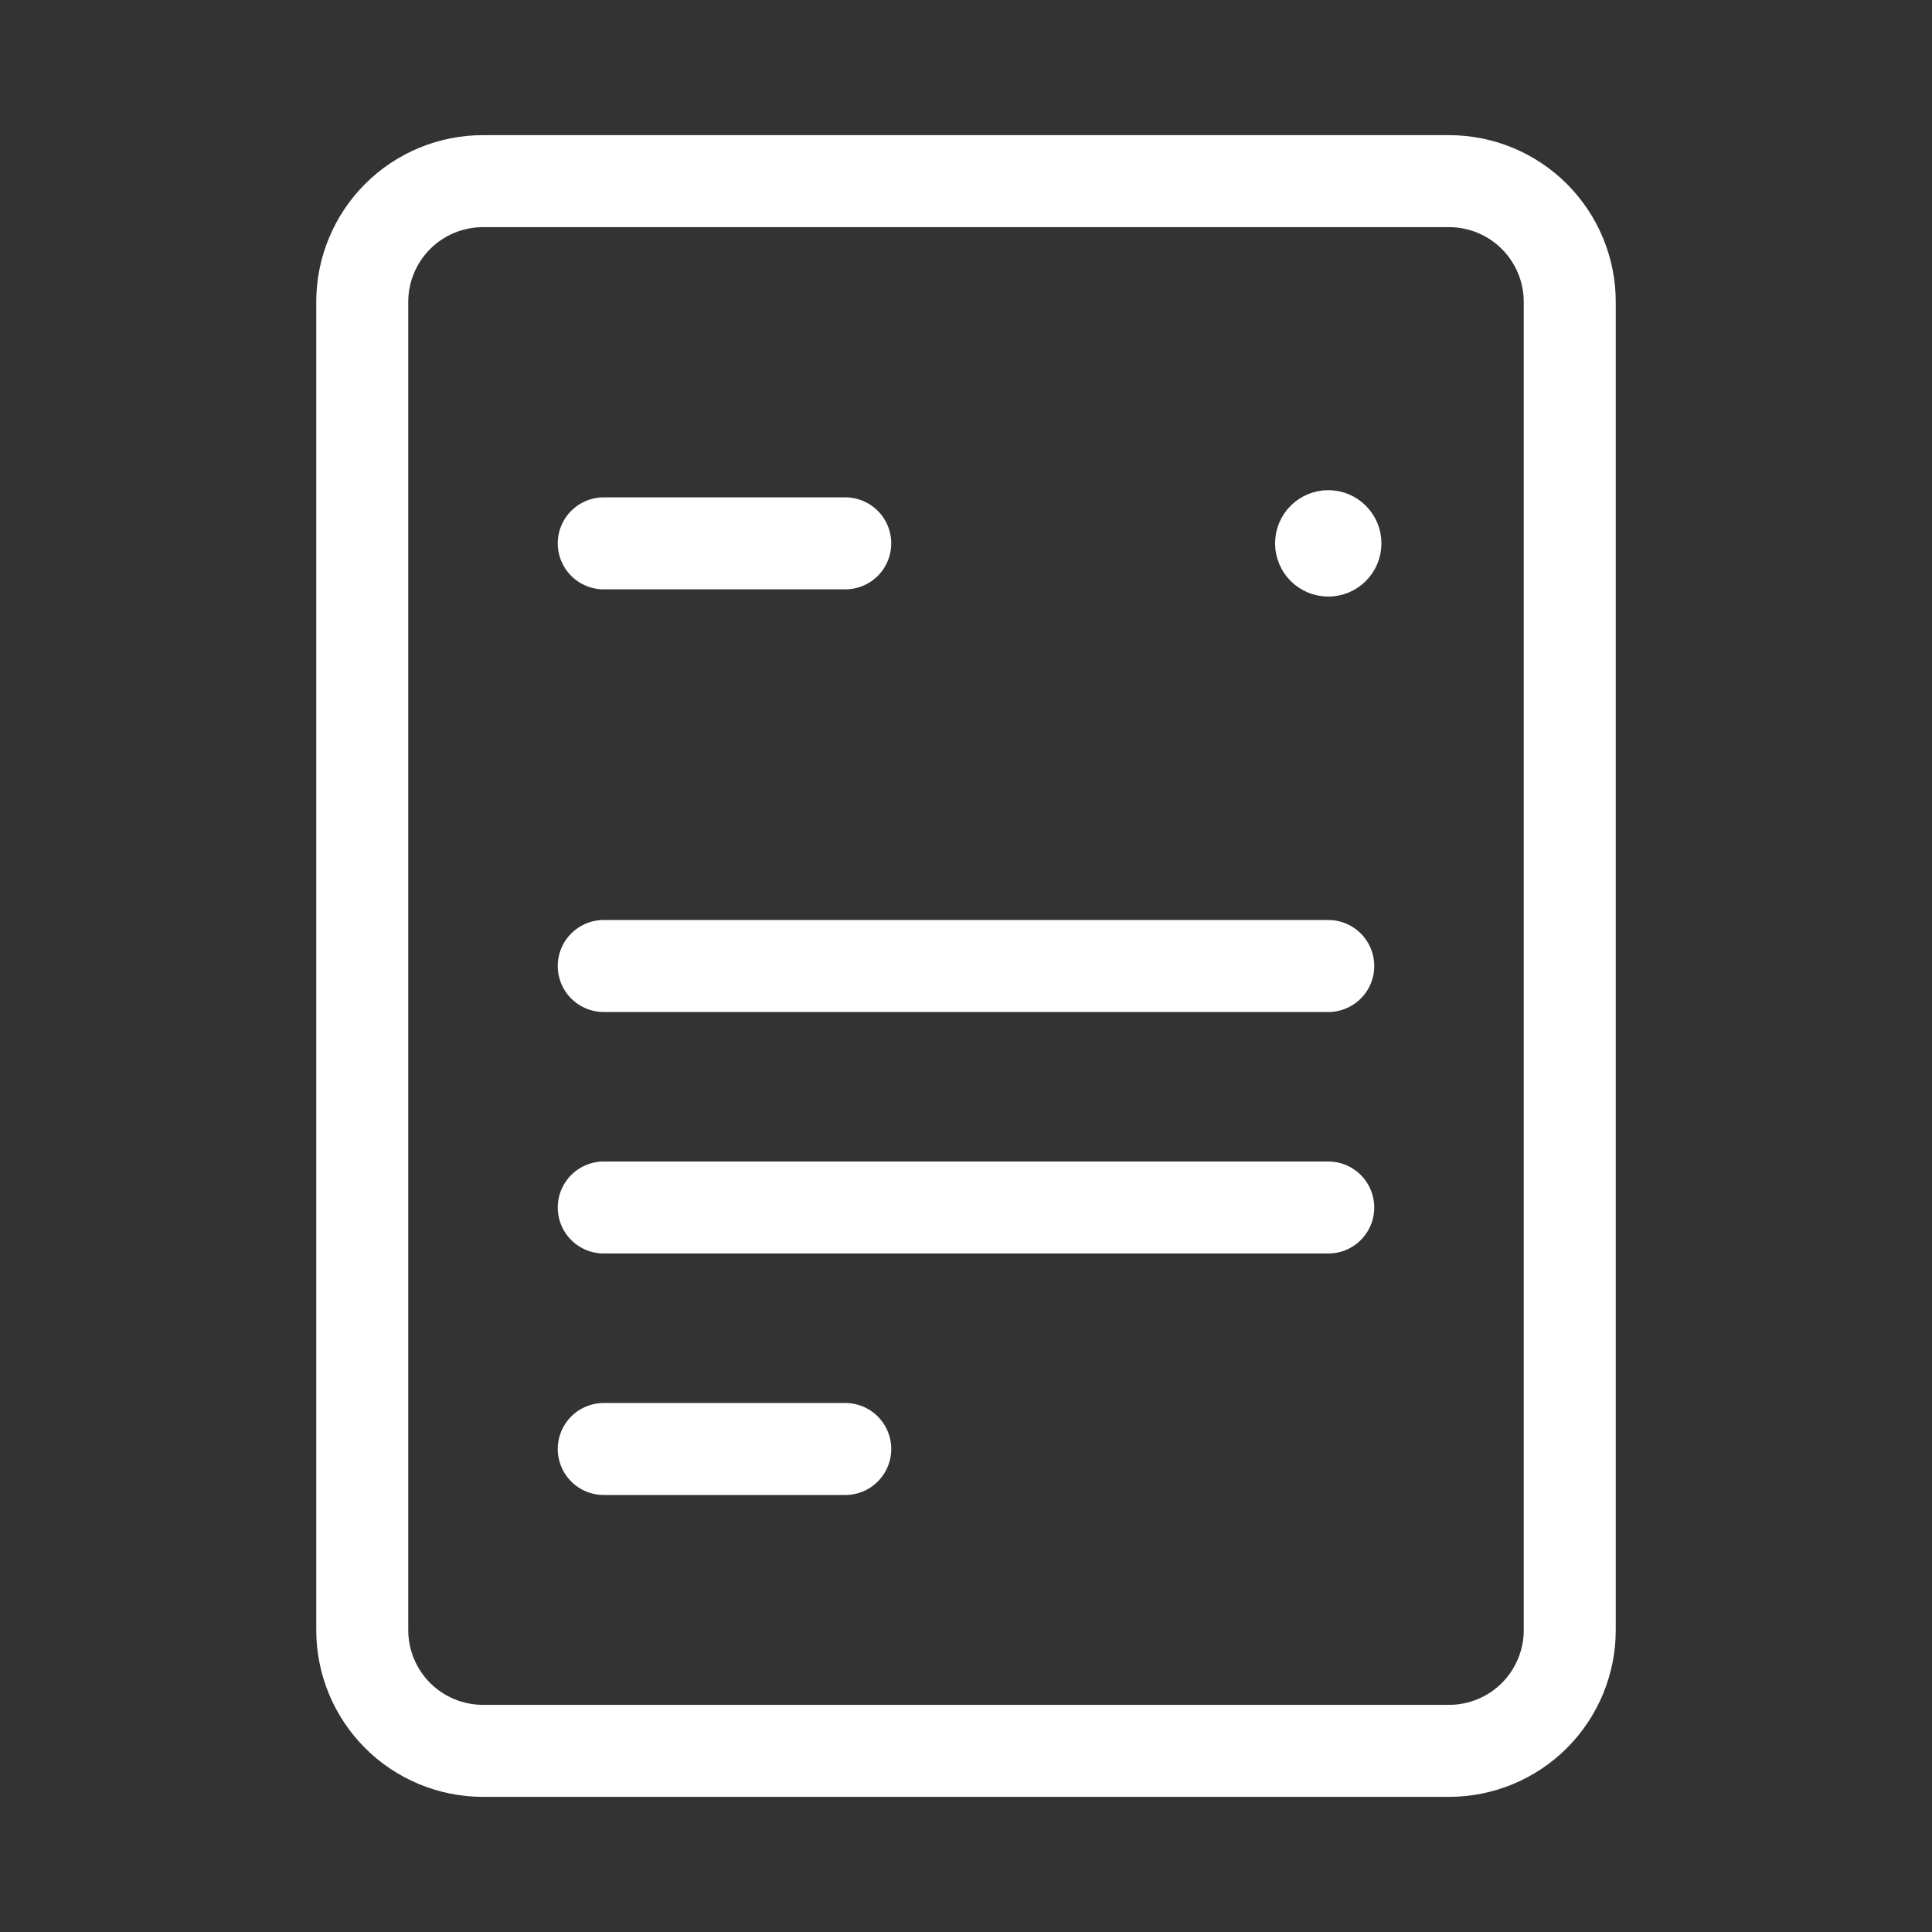 <svg width="42" height="42" viewBox="0 0 42 42" fill="none" xmlns="http://www.w3.org/2000/svg">
<rect x="0" y="0" width="42" height="42" fill="#333333" stroke="none"/>
<path d="M13.125 11.812H18.375M13.125 21H28.875M13.125 26.25H28.875M13.125 31.5H18.375M10.5 38.062H31.5C32.196 38.062 32.864 37.786 33.356 37.294C33.848 36.801 34.125 36.134 34.125 35.438V6.562C34.125 5.866 33.848 5.199 33.356 4.706C32.864 4.214 32.196 3.938 31.5 3.938H10.5C9.804 3.938 9.136 4.214 8.644 4.706C8.152 5.199 7.875 5.866 7.875 6.562V35.438C7.875 36.134 8.152 36.801 8.644 37.294C9.136 37.786 9.804 38.062 10.5 38.062Z" stroke="white" stroke-width="2" stroke-linecap="round" stroke-linejoin="round"/>
<path d="M28.875 12.469C29.237 12.469 29.531 12.175 29.531 11.812C29.531 11.45 29.237 11.156 28.875 11.156C28.513 11.156 28.219 11.45 28.219 11.812C28.219 12.175 28.513 12.469 28.875 12.469Z" fill="white" stroke="white"/>
</svg>
